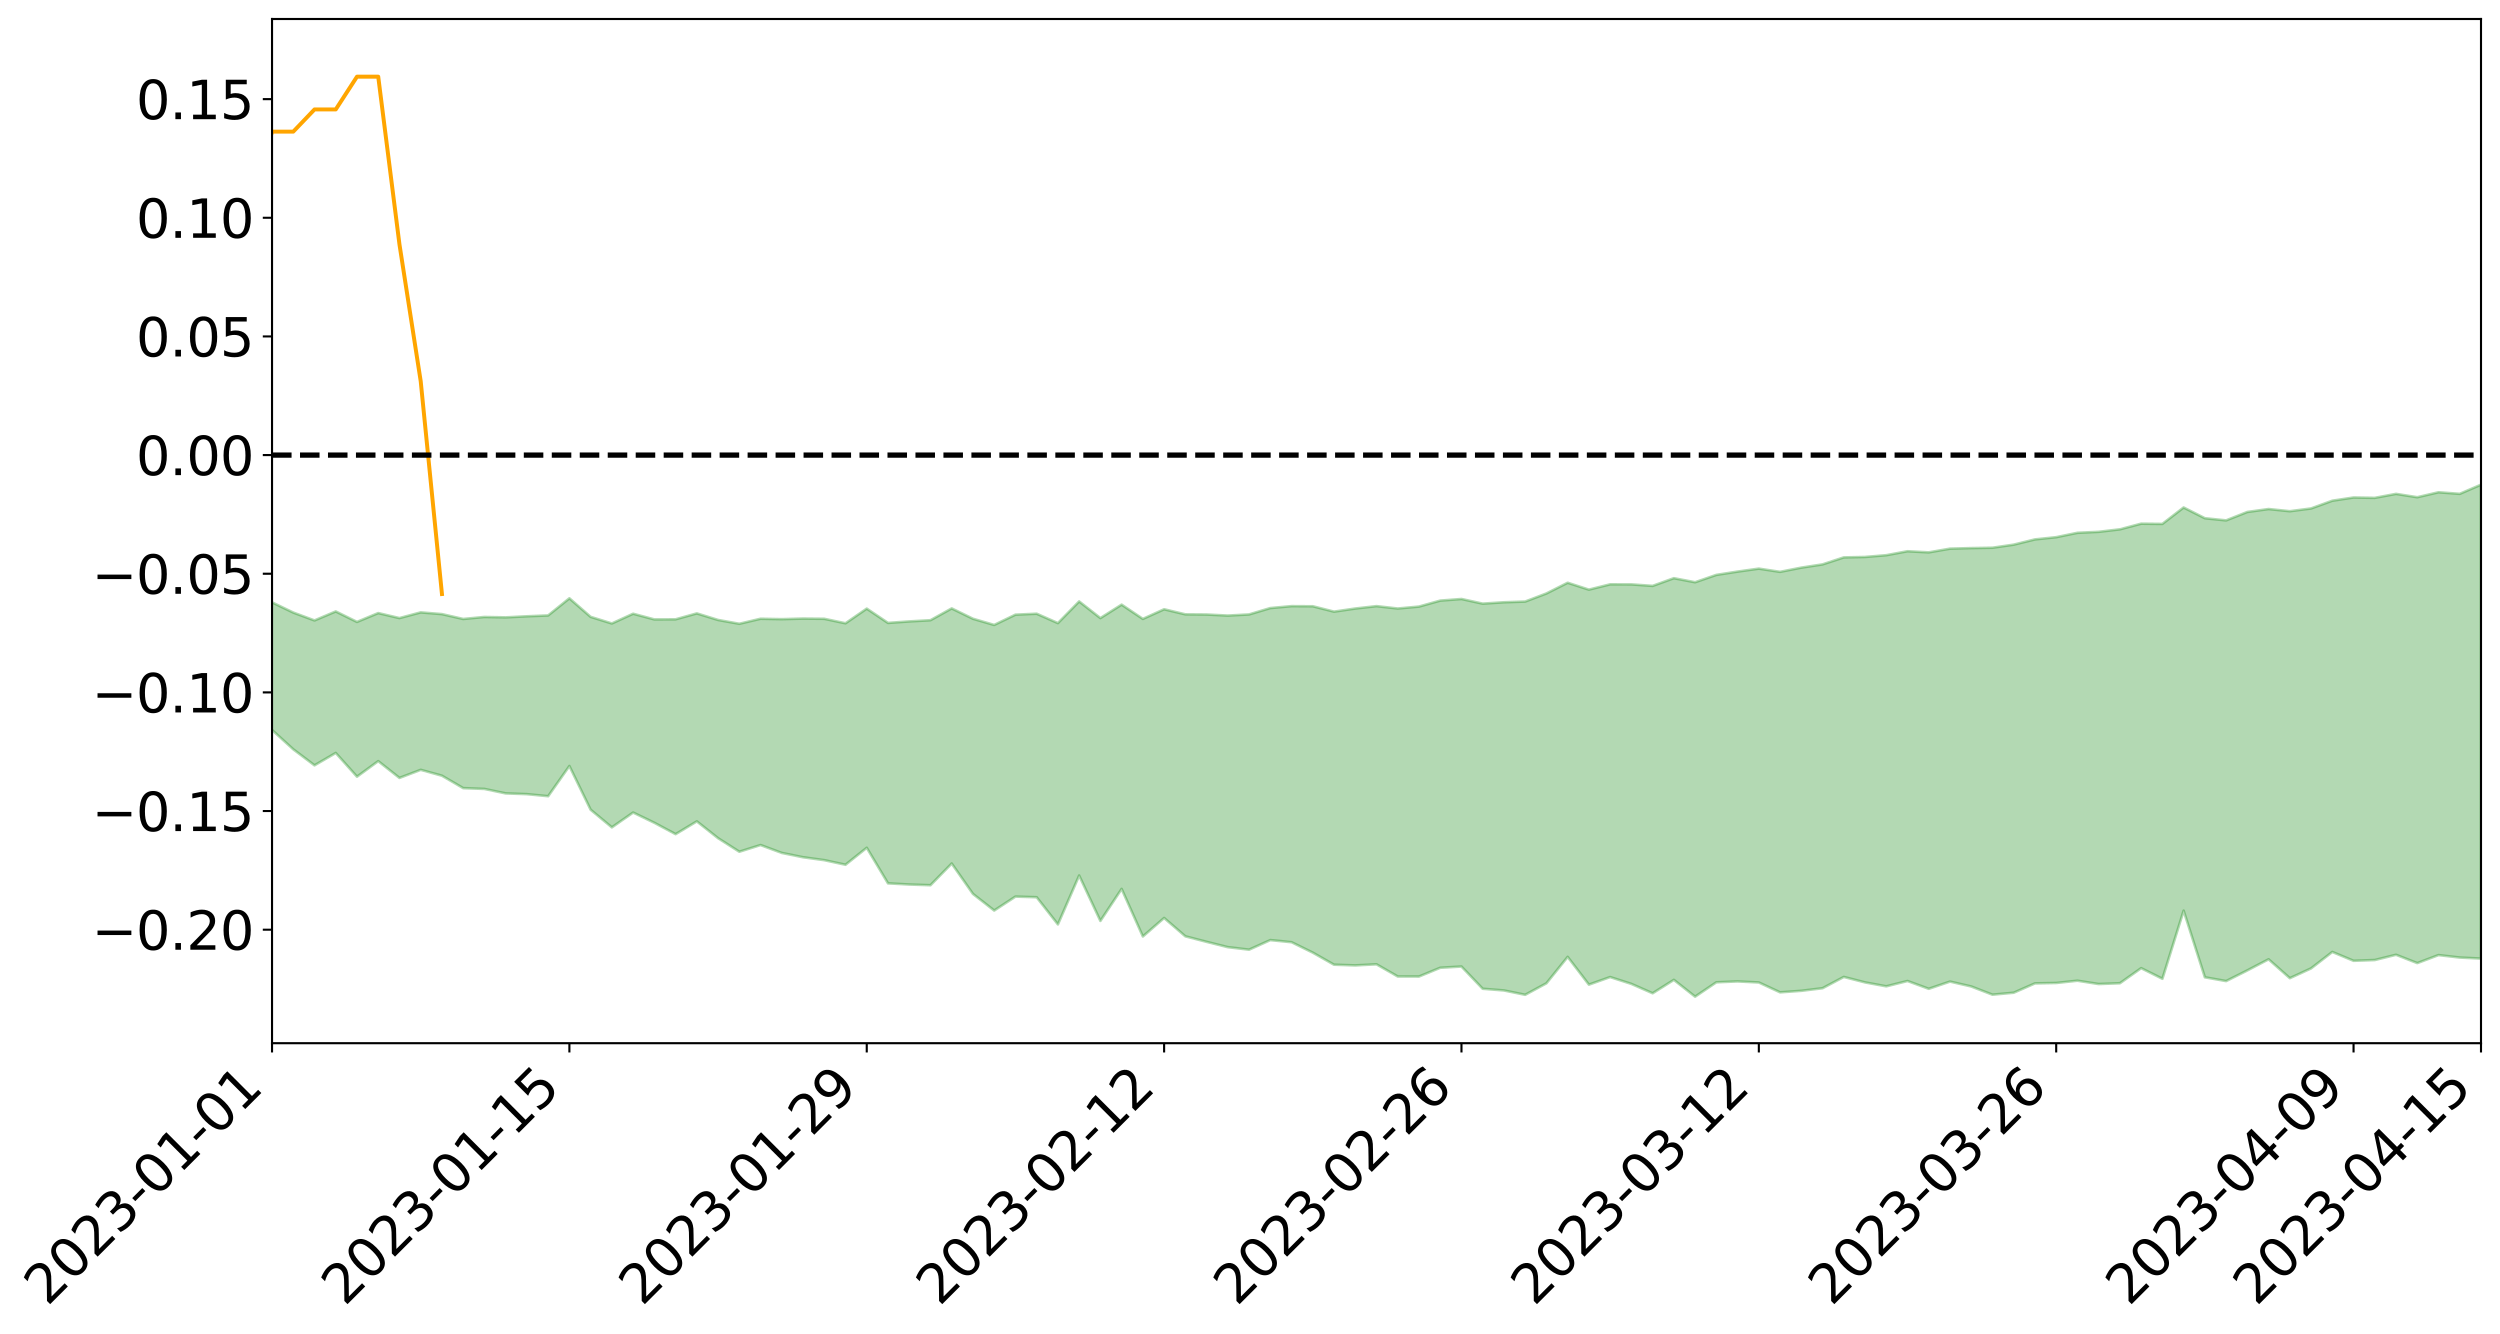 <?xml version="1.0" encoding="utf-8" standalone="no"?>
<!DOCTYPE svg PUBLIC "-//W3C//DTD SVG 1.1//EN"
  "http://www.w3.org/Graphics/SVG/1.1/DTD/svg11.dtd">
<svg xmlns:xlink="http://www.w3.org/1999/xlink" width="947.275pt" height="505.355pt" viewBox="0 0 947.275 505.355" xmlns="http://www.w3.org/2000/svg" version="1.1">
 <defs>
  <style type="text/css">*{stroke-linejoin: round; stroke-linecap: butt}</style>
 </defs>
 <g id="figure_1">
  <g id="patch_1">
   <path d="M 0 505.355 
L 947.275 505.355 
L 947.275 -0 
L 0 -0 
z
" style="fill: #ffffff"/>
  </g>
  <g id="axes_1">
   <g id="patch_2">
    <path d="M 103.075 395.28 
L 940.075 395.28 
L 940.075 7.2 
L 103.075 7.2 
z
" style="fill: #ffffff"/>
   </g>
   <g id="PolyCollection_1">
    <path d="M -4315.319 172.377 
L -4315.319 172.388 
L -4307.271 172.329 
L -4299.223 172.278 
L -4291.175 172.214 
L -4283.127 172.175 
L -4275.079 172.128 
L -4267.031 172.074 
L -4258.983 172.021 
L -4250.935 171.972 
L -4242.887 171.929 
L -4234.839 171.879 
L -4226.791 171.827 
L -4218.742 171.776 
L -4210.694 171.713 
L -4202.646 171.662 
L -4194.598 171.6 
L -4186.55 171.549 
L -4178.502 171.477 
L -4170.454 171.42 
L -4162.406 171.365 
L -4154.358 171.299 
L -4146.31 171.234 
L -4138.262 171.172 
L -4130.214 171.096 
L -4122.166 171.03 
L -4114.117 170.952 
L -4106.069 170.873 
L -4098.021 170.786 
L -4089.973 170.696 
L -4081.925 170.609 
L -4073.877 170.507 
L -4065.829 170.392 
L -4057.781 170.29 
L -4049.733 170.175 
L -4041.685 170.041 
L -4033.637 169.919 
L -4025.589 169.774 
L -4017.541 169.627 
L -4009.492 169.476 
L -4001.444 169.316 
L -3993.396 169.139 
L -3985.348 168.95 
L -3977.3 168.75 
L -3969.252 168.558 
L -3961.204 168.331 
L -3953.156 168.116 
L -3945.108 167.888 
L -3937.06 167.659 
L -3929.012 167.412 
L -3920.964 167.144 
L -3912.916 166.898 
L -3904.867 166.623 
L -3896.819 166.337 
L -3888.771 166.059 
L -3880.723 165.785 
L -3872.675 165.485 
L -3864.627 165.183 
L -3856.579 164.882 
L -3848.531 164.568 
L -3840.483 164.251 
L -3832.435 163.935 
L -3824.387 163.607 
L -3816.339 163.279 
L -3808.291 162.957 
L -3800.242 162.621 
L -3792.194 162.259 
L -3784.146 161.91 
L -3776.098 161.562 
L -3768.05 161.22 
L -3760.002 160.862 
L -3751.954 160.514 
L -3743.906 160.159 
L -3735.858 159.841 
L -3727.81 159.462 
L -3719.762 159.136 
L -3711.714 158.777 
L -3703.666 158.435 
L -3695.617 158.075 
L -3687.569 157.758 
L -3679.521 157.392 
L -3671.473 157.05 
L -3663.425 156.728 
L -3655.377 156.379 
L -3647.329 156.054 
L -3639.281 155.713 
L -3631.233 155.364 
L -3623.185 155.029 
L -3615.137 154.708 
L -3607.089 154.36 
L -3599.041 154.025 
L -3590.992 153.682 
L -3582.944 153.349 
L -3574.896 153.027 
L -3566.848 152.695 
L -3558.8 152.359 
L -3550.752 152.058 
L -3542.704 151.714 
L -3534.656 151.385 
L -3526.608 151.062 
L -3518.56 150.737 
L -3510.512 150.414 
L -3502.464 150.085 
L -3494.416 149.772 
L -3486.367 149.446 
L -3478.319 149.11 
L -3470.271 148.771 
L -3462.223 148.427 
L -3454.175 148.106 
L -3446.127 147.751 
L -3438.079 147.372 
L -3430.031 147.016 
L -3421.983 146.64 
L -3413.935 146.259 
L -3405.887 145.855 
L -3397.839 145.443 
L -3389.791 145.063 
L -3381.742 144.626 
L -3373.694 144.212 
L -3365.646 143.766 
L -3357.598 143.357 
L -3349.55 142.874 
L -3341.502 142.402 
L -3333.454 141.944 
L -3325.406 141.477 
L -3317.358 140.996 
L -3309.31 140.492 
L -3301.262 140.022 
L -3293.214 139.481 
L -3285.166 139.008 
L -3277.117 138.451 
L -3269.069 137.912 
L -3261.021 137.387 
L -3252.973 136.885 
L -3244.925 136.295 
L -3236.877 135.765 
L -3228.829 135.085 
L -3220.781 134.504 
L -3212.733 133.965 
L -3204.685 133.354 
L -3196.637 132.726 
L -3188.589 132.001 
L -3180.541 131.323 
L -3172.492 130.763 
L -3164.444 129.861 
L -3156.396 129.144 
L -3148.348 128.411 
L -3140.3 127.651 
L -3132.252 126.782 
L -3124.204 125.969 
L -3116.156 125.365 
L -3108.108 124.587 
L -3100.06 123.288 
L -3092.012 122.203 
L -3083.964 121.414 
L -3075.916 120.307 
L -3067.867 119.397 
L -3059.819 118.613 
L -3051.771 117.4 
L -3043.723 116.017 
L -3035.675 115.086 
L -3027.627 114.509 
L -3019.579 113.364 
L -3011.531 112.88 
L -3003.483 112.074 
L -2995.435 110.83 
L -2987.387 110.66 
L -2979.339 111.1 
L -2971.291 112.198 
L -2963.242 111.06 
L -2955.194 113.443 
L -2947.146 113.999 
L -2939.098 110.878 
L -2931.05 111.803 
L -2923.002 113.227 
L -2914.954 112.427 
L -2906.906 112.279 
L -2898.858 118.288 
L -2890.81 126.812 
L -2882.762 131.049 
L -2874.714 121.797 
L -2866.666 126.539 
L -2858.617 132.746 
L -2850.569 132.361 
L -2842.521 144.995 
L -2834.473 143.225 
L -2826.425 139.309 
L -2818.377 129.666 
L -2810.329 138.652 
L -2802.281 144.034 
L -2794.233 141.716 
L -2786.185 143.081 
L -2778.137 148.151 
L -2770.089 147.408 
L -2762.041 142.932 
L -2753.992 148.421 
L -2745.944 149.456 
L -2737.896 147.405 
L -2729.848 150.86 
L -2721.8 152.076 
L -2713.752 151.657 
L -2705.704 150.514 
L -2697.656 151.597 
L -2689.608 150.339 
L -2681.56 150.365 
L -2673.512 151.392 
L -2665.464 150.281 
L -2657.416 150.75 
L -2649.367 150.71 
L -2641.319 149.798 
L -2633.271 150.037 
L -2625.223 148.756 
L -2617.175 148.77 
L -2609.127 149.044 
L -2601.079 149.005 
L -2593.031 148.358 
L -2584.983 147.797 
L -2576.935 147.622 
L -2568.887 147.017 
L -2560.839 146.886 
L -2552.791 146.745 
L -2544.742 145.866 
L -2536.694 146.243 
L -2528.646 145.668 
L -2520.598 145.418 
L -2512.55 145.434 
L -2504.502 144.891 
L -2496.454 144.768 
L -2488.406 144.98 
L -2480.358 145.326 
L -2472.31 144.477 
L -2464.262 144.381 
L -2456.214 144.146 
L -2448.166 145.78 
L -2440.117 145.921 
L -2432.069 146.646 
L -2424.021 145.294 
L -2415.973 144.504 
L -2407.925 144.919 
L -2399.877 146.089 
L -2391.829 146.43 
L -2383.781 144.804 
L -2375.733 146.502 
L -2367.685 146.325 
L -2359.637 146.287 
L -2351.589 145.677 
L -2343.541 146.582 
L -2335.492 146.427 
L -2327.444 147.071 
L -2319.396 146.814 
L -2311.348 146.677 
L -2303.3 146.208 
L -2295.252 146.145 
L -2287.204 146.124 
L -2279.156 145.989 
L -2271.108 146.232 
L -2263.06 146.169 
L -2255.012 146.091 
L -2246.964 145.275 
L -2238.916 144.747 
L -2230.867 144.728 
L -2222.819 144.129 
L -2214.771 144.345 
L -2206.723 143.91 
L -2198.675 143.07 
L -2190.627 142.444 
L -2182.579 142.086 
L -2174.531 141.21 
L -2166.483 140.862 
L -2158.435 140.152 
L -2150.387 139.586 
L -2142.339 138.762 
L -2134.291 138.166 
L -2126.242 137.198 
L -2118.194 136.541 
L -2110.146 135.798 
L -2102.098 134.65 
L -2094.05 133.621 
L -2086.002 133.047 
L -2077.954 132.313 
L -2069.906 131.273 
L -2061.858 130.567 
L -2053.81 129.598 
L -2045.762 127.974 
L -2037.714 127.586 
L -2029.666 126.346 
L -2021.617 125.546 
L -2013.569 124.577 
L -2005.521 123.463 
L -1997.473 122.316 
L -1989.425 121.332 
L -1981.377 119.802 
L -1973.329 119.092 
L -1965.281 117.68 
L -1957.233 117.062 
L -1949.185 115.672 
L -1941.137 114.353 
L -1933.089 113.223 
L -1925.041 112.469 
L -1916.992 110.797 
L -1908.944 109.89 
L -1900.896 108.5 
L -1892.848 107.586 
L -1884.8 106.191 
L -1876.752 105.057 
L -1868.704 105.558 
L -1860.656 102.643 
L -1852.608 102.787 
L -1844.56 101.295 
L -1836.512 100.484 
L -1828.464 99.396 
L -1820.416 98.192 
L -1812.367 97.164 
L -1804.319 96.176 
L -1796.271 95.28 
L -1788.223 94.369 
L -1780.175 96.183 
L -1772.127 92.3 
L -1764.079 91.895 
L -1756.031 96.069 
L -1747.983 91.443 
L -1739.935 92.899 
L -1731.887 92.969 
L -1723.839 90.794 
L -1715.791 91.951 
L -1707.742 94.999 
L -1699.694 93.56 
L -1691.646 93.317 
L -1683.598 95.556 
L -1675.55 95.607 
L -1667.502 97.191 
L -1659.454 99.37 
L -1651.406 102.044 
L -1643.358 108.702 
L -1635.31 107.637 
L -1627.262 111.279 
L -1619.214 114.186 
L -1611.166 116.086 
L -1603.117 119.743 
L -1595.069 122.016 
L -1587.021 118.397 
L -1578.973 122.32 
L -1570.925 127.822 
L -1562.877 130.575 
L -1554.829 131.363 
L -1546.781 138.105 
L -1538.733 138.703 
L -1530.685 140.15 
L -1522.637 140.28 
L -1514.589 145.706 
L -1506.541 144.016 
L -1498.492 143.392 
L -1490.444 147.51 
L -1482.396 151.72 
L -1474.348 150.787 
L -1466.3 152.815 
L -1458.252 153.622 
L -1450.204 153.814 
L -1442.156 153.428 
L -1434.108 154.538 
L -1426.06 155.136 
L -1418.012 159.036 
L -1409.964 156.863 
L -1401.916 160.325 
L -1393.867 159.687 
L -1385.819 159.172 
L -1377.771 160.882 
L -1369.723 162.302 
L -1361.675 160.421 
L -1353.627 161.513 
L -1345.579 161.703 
L -1337.531 164.213 
L -1329.483 163.221 
L -1321.435 162.878 
L -1313.387 163.762 
L -1305.339 165.149 
L -1297.291 164.861 
L -1289.242 164.048 
L -1281.194 165.012 
L -1273.146 163.655 
L -1265.098 164.214 
L -1257.05 167.413 
L -1249.002 167.669 
L -1240.954 166.565 
L -1232.906 166.647 
L -1224.858 167.31 
L -1216.81 166.096 
L -1208.762 167.043 
L -1200.714 167.603 
L -1192.666 167.792 
L -1184.617 167.939 
L -1176.569 167.474 
L -1168.521 168.699 
L -1160.473 168.633 
L -1152.425 169.166 
L -1144.377 169.429 
L -1136.329 170.232 
L -1128.281 170.082 
L -1120.233 169.153 
L -1112.185 169.701 
L -1104.137 169.18 
L -1096.089 167.913 
L -1088.041 169.868 
L -1079.992 168.227 
L -1071.944 169.718 
L -1063.896 169.91 
L -1055.848 170.905 
L -1047.8 169.956 
L -1039.752 170.428 
L -1031.704 171.039 
L -1023.656 169.302 
L -1015.608 170.728 
L -1007.56 171.088 
L -999.512 171.703 
L -991.464 171.435 
L -983.416 172.358 
L -975.367 172.105 
L -967.319 172.146 
L -959.271 170.992 
L -951.223 170.988 
L -943.175 171.101 
L -935.127 171.25 
L -927.079 171.827 
L -919.031 172.025 
L -910.983 171.636 
L -902.935 172.301 
L -894.887 172.141 
L -886.839 172.782 
L -878.791 173.12 
L -870.742 173.901 
L -862.694 173.452 
L -854.646 171.831 
L -846.598 174.47 
L -838.55 174.83 
L -830.502 175.129 
L -822.454 175.393 
L -814.406 174.674 
L -806.358 175.48 
L -798.31 175.254 
L -790.262 175.935 
L -782.214 176.109 
L -774.166 175.474 
L -766.117 174.966 
L -758.069 177.584 
L -750.021 177.855 
L -741.973 176.818 
L -733.925 178.288 
L -725.877 176.844 
L -717.829 176.836 
L -709.781 178.12 
L -701.733 177.312 
L -693.685 180.912 
L -685.637 179.019 
L -677.589 177.838 
L -669.541 179.825 
L -661.492 181.526 
L -653.444 181.888 
L -645.396 183.718 
L -637.348 182.928 
L -629.3 186.249 
L -621.252 184.825 
L -613.204 185.866 
L -605.156 185.925 
L -597.108 185.203 
L -589.06 187.988 
L -581.012 192.086 
L -572.964 188.849 
L -564.916 190.364 
L -556.867 189.223 
L -548.819 191.772 
L -540.771 191.161 
L -532.723 191.349 
L -524.675 191.138 
L -516.627 194.039 
L -508.579 194.057 
L -500.531 196.114 
L -492.483 196.534 
L -484.435 192.948 
L -476.387 195.999 
L -468.339 195.283 
L -460.291 197.565 
L -452.242 197.672 
L -444.194 200.993 
L -436.146 202.733 
L -428.098 203.332 
L -420.05 207.767 
L -412.002 213.839 
L -403.954 206.798 
L -395.906 207.804 
L -387.858 206.979 
L -379.81 209.863 
L -371.762 210.99 
L -363.714 211.353 
L -355.666 218.213 
L -347.617 218.939 
L -339.569 213.59 
L -331.521 219.29 
L -323.473 218.22 
L -315.425 216.096 
L -307.377 223.405 
L -299.329 223.218 
L -291.281 227.632 
L -283.233 225.107 
L -275.185 224.254 
L -267.137 227.556 
L -259.089 227.939 
L -251.041 231.705 
L -242.992 229.93 
L -234.944 235.54 
L -226.896 233.29 
L -218.848 235.957 
L -210.8 235.617 
L -202.752 238.642 
L -194.704 234.885 
L -186.656 241.02 
L -178.608 240.503 
L -170.56 245.526 
L -162.512 246.089 
L -154.464 248.669 
L -146.416 248.088 
L -138.367 250.386 
L -130.319 254.259 
L -122.271 252.115 
L -114.223 251.83 
L -106.175 254.153 
L -98.127 256.781 
L -90.079 254.489 
L -82.031 252.275 
L -73.983 260.009 
L -65.935 265.344 
L -57.887 257.386 
L -49.839 260.053 
L -41.791 262.227 
L -33.742 262.679 
L -25.694 267.14 
L -17.646 267.637 
L -9.598 266.165 
L -1.55 268.509 
L 6.498 269.682 
L 14.546 265.533 
L 22.594 267.65 
L 30.642 266.44 
L 38.69 274.024 
L 46.738 281.672 
L 54.786 280.734 
L 62.834 275.198 
L 70.883 275.006 
L 78.931 275.962 
L 86.979 275.923 
L 95.027 282.609 
L 103.075 276.599 
L 111.123 283.913 
L 119.171 289.994 
L 127.219 285.294 
L 135.267 294.289 
L 143.315 288.401 
L 151.363 294.761 
L 159.411 291.695 
L 167.459 293.924 
L 175.508 298.628 
L 183.556 298.932 
L 191.604 300.624 
L 199.652 300.913 
L 207.7 301.69 
L 215.748 290.237 
L 223.796 306.806 
L 231.844 313.493 
L 239.892 307.875 
L 247.94 311.76 
L 255.988 316.066 
L 264.036 311.218 
L 272.084 317.591 
L 280.133 322.726 
L 288.181 320.194 
L 296.229 323.18 
L 304.277 324.823 
L 312.325 325.921 
L 320.373 327.658 
L 328.421 321.224 
L 336.469 334.705 
L 344.517 335.152 
L 352.565 335.417 
L 360.613 327.195 
L 368.661 338.699 
L 376.709 345.007 
L 384.758 339.725 
L 392.806 339.972 
L 400.854 350.261 
L 408.902 331.736 
L 416.95 348.941 
L 424.998 336.813 
L 433.046 354.834 
L 441.094 347.83 
L 449.142 354.78 
L 457.19 356.869 
L 465.238 358.89 
L 473.286 359.837 
L 481.334 356.21 
L 489.383 357.012 
L 497.431 360.96 
L 505.479 365.532 
L 513.527 365.8 
L 521.575 365.38 
L 529.623 370.003 
L 537.671 370.011 
L 545.719 366.694 
L 553.767 366.229 
L 561.815 374.652 
L 569.863 375.29 
L 577.911 376.94 
L 585.959 372.575 
L 594.008 362.566 
L 602.056 373.087 
L 610.104 370.217 
L 618.152 372.812 
L 626.2 376.357 
L 634.248 371.279 
L 642.296 377.64 
L 650.344 372.196 
L 658.392 371.864 
L 666.44 372.266 
L 674.488 376.001 
L 682.536 375.427 
L 690.584 374.446 
L 698.633 370.168 
L 706.681 372.239 
L 714.729 373.729 
L 722.777 371.709 
L 730.825 374.668 
L 738.873 371.93 
L 746.921 373.784 
L 754.969 376.896 
L 763.017 376.149 
L 771.065 372.612 
L 779.113 372.458 
L 787.161 371.598 
L 795.209 372.861 
L 803.258 372.554 
L 811.306 366.838 
L 819.354 370.862 
L 827.402 345.053 
L 835.45 370.303 
L 843.498 371.739 
L 851.546 367.691 
L 859.594 363.484 
L 867.642 370.638 
L 875.69 366.934 
L 883.738 360.698 
L 891.786 364.053 
L 899.834 363.764 
L 907.883 361.774 
L 915.931 364.925 
L 923.979 361.89 
L 932.027 362.823 
L 940.075 363.216 
L 940.075 183.654 
L 940.075 183.654 
L 932.027 187.125 
L 923.979 186.528 
L 915.931 188.407 
L 907.883 187.135 
L 899.834 188.646 
L 891.786 188.508 
L 883.738 189.73 
L 875.69 192.663 
L 867.642 193.704 
L 859.594 192.883 
L 851.546 193.99 
L 843.498 197.184 
L 835.45 196.363 
L 827.402 192.294 
L 819.354 198.519 
L 811.306 198.427 
L 803.258 200.571 
L 795.209 201.516 
L 787.161 201.888 
L 779.113 203.547 
L 771.065 204.388 
L 763.017 206.377 
L 754.969 207.54 
L 746.921 207.679 
L 738.873 207.896 
L 730.825 209.297 
L 722.777 208.869 
L 714.729 210.374 
L 706.681 211.04 
L 698.633 211.206 
L 690.584 213.854 
L 682.536 215.085 
L 674.488 216.68 
L 666.44 215.461 
L 658.392 216.583 
L 650.344 217.835 
L 642.296 220.619 
L 634.248 219.087 
L 626.2 222.002 
L 618.152 221.432 
L 610.104 221.411 
L 602.056 223.42 
L 594.008 220.807 
L 585.959 224.871 
L 577.911 227.936 
L 569.863 228.206 
L 561.815 228.727 
L 553.767 226.966 
L 545.719 227.582 
L 537.671 229.838 
L 529.623 230.572 
L 521.575 229.673 
L 513.527 230.58 
L 505.479 231.758 
L 497.431 229.721 
L 489.383 229.672 
L 481.334 230.405 
L 473.286 232.816 
L 465.238 233.247 
L 457.19 232.849 
L 449.142 232.779 
L 441.094 230.861 
L 433.046 234.512 
L 424.998 229.108 
L 416.95 234.203 
L 408.902 227.894 
L 400.854 236.105 
L 392.806 232.545 
L 384.758 232.907 
L 376.709 236.798 
L 368.661 234.453 
L 360.613 230.537 
L 352.565 235.01 
L 344.517 235.462 
L 336.469 236.031 
L 328.421 230.615 
L 320.373 236.172 
L 312.325 234.468 
L 304.277 234.389 
L 296.229 234.605 
L 288.181 234.451 
L 280.133 236.355 
L 272.084 234.909 
L 264.036 232.426 
L 255.988 234.668 
L 247.94 234.704 
L 239.892 232.552 
L 231.844 236.241 
L 223.796 233.734 
L 215.748 226.708 
L 207.7 233.196 
L 199.652 233.521 
L 191.604 233.927 
L 183.556 233.778 
L 175.508 234.537 
L 167.459 232.694 
L 159.411 232.039 
L 151.363 234.199 
L 143.315 232.302 
L 135.267 235.651 
L 127.219 231.682 
L 119.171 235.092 
L 111.123 232.104 
L 103.075 228.234 
L 95.027 232.824 
L 86.979 230.033 
L 78.931 230.267 
L 70.883 230.204 
L 62.834 230.956 
L 54.786 234.782 
L 46.738 235.82 
L 38.69 231.852 
L 30.642 228.642 
L 22.594 229.744 
L 14.546 228.734 
L 6.498 231.548 
L -1.55 231.536 
L -9.598 230.751 
L -17.646 231.938 
L -25.694 232.44 
L -33.742 230.285 
L -41.791 230.117 
L -49.839 229.555 
L -57.887 228.286 
L -65.935 233.106 
L -73.983 231.146 
L -82.031 226.635 
L -90.079 227.812 
L -98.127 229.861 
L -106.175 228.757 
L -114.223 227.505 
L -122.271 227.868 
L -130.319 228.828 
L -138.367 227.7 
L -146.416 226.224 
L -154.464 226.743 
L -162.512 226.67 
L -170.56 225.436 
L -178.608 223.102 
L -186.656 223.152 
L -194.704 219.691 
L -202.752 222.624 
L -210.8 220.557 
L -218.848 220.753 
L -226.896 218.821 
L -234.944 220.995 
L -242.992 217.509 
L -251.041 218.537 
L -259.089 216.326 
L -267.137 216.105 
L -275.185 213.819 
L -283.233 215.784 
L -291.281 216.587 
L -299.329 213.139 
L -307.377 213.949 
L -315.425 208.703 
L -323.473 209.754 
L -331.521 211.61 
L -339.569 207.284 
L -347.617 211.699 
L -355.666 210.09 
L -363.714 205.723 
L -371.762 205.482 
L -379.81 204.632 
L -387.858 202.565 
L -395.906 202.449 
L -403.954 201.964 
L -412.002 207.842 
L -420.05 202.588 
L -428.098 199.136 
L -436.146 198.908 
L -444.194 197.435 
L -452.242 194.535 
L -460.291 193.965 
L -468.339 192.899 
L -476.387 192.799 
L -484.435 190.409 
L -492.483 193.662 
L -500.531 192.995 
L -508.579 191.241 
L -516.627 191.259 
L -524.675 189.026 
L -532.723 188.765 
L -540.771 188.758 
L -548.819 188.787 
L -556.867 187.07 
L -564.916 187.73 
L -572.964 186.619 
L -581.012 189.418 
L -589.06 185.839 
L -597.108 183.443 
L -605.156 183.964 
L -613.204 184.25 
L -621.252 183.252 
L -629.3 183.974 
L -637.348 181.322 
L -645.396 181.845 
L -653.444 180.461 
L -661.492 180.337 
L -669.541 179.138 
L -677.589 177.245 
L -685.637 177.93 
L -693.685 179.711 
L -701.733 176.624 
L -709.781 177.453 
L -717.829 176.391 
L -725.877 175.929 
L -733.925 177.453 
L -741.973 176.115 
L -750.021 176.794 
L -758.069 176.596 
L -766.117 174.105 
L -774.166 174.986 
L -782.214 175.427 
L -790.262 175.059 
L -798.31 174.385 
L -806.358 174.347 
L -814.406 173.967 
L -822.454 174.451 
L -830.502 174.364 
L -838.55 174.263 
L -846.598 173.69 
L -854.646 170.935 
L -862.694 172.688 
L -870.742 173.225 
L -878.791 172.496 
L -886.839 172.014 
L -894.887 171.242 
L -902.935 171.564 
L -910.983 170.725 
L -919.031 171.138 
L -927.079 170.992 
L -935.127 170.134 
L -943.175 169.962 
L -951.223 169.969 
L -959.271 169.952 
L -967.319 171.019 
L -975.367 171.283 
L -983.416 171.633 
L -991.464 170.494 
L -999.512 170.8 
L -1007.56 170.111 
L -1015.608 169.774 
L -1023.656 167.873 
L -1031.704 170.244 
L -1039.752 169.538 
L -1047.8 168.955 
L -1055.848 169.983 
L -1063.896 168.84 
L -1071.944 168.623 
L -1079.992 166.895 
L -1088.041 168.391 
L -1096.089 166.398 
L -1104.137 168.004 
L -1112.185 168.588 
L -1120.233 168.039 
L -1128.281 169.112 
L -1136.329 169.614 
L -1144.377 168.371 
L -1152.425 168.226 
L -1160.473 167.26 
L -1168.521 167.36 
L -1176.569 165.757 
L -1184.617 166.44 
L -1192.666 166.615 
L -1200.714 166.258 
L -1208.762 165.58 
L -1216.81 164.596 
L -1224.858 165.766 
L -1232.906 165.117 
L -1240.954 165.281 
L -1249.002 166.111 
L -1257.05 165.688 
L -1265.098 162.688 
L -1273.146 162.083 
L -1281.194 163.524 
L -1289.242 162.691 
L -1297.291 163.405 
L -1305.339 163.646 
L -1313.387 162.173 
L -1321.435 161.656 
L -1329.483 161.93 
L -1337.531 162.87 
L -1345.579 160.221 
L -1353.627 160.182 
L -1361.675 159.226 
L -1369.723 161.103 
L -1377.771 159.731 
L -1385.819 157.773 
L -1393.867 158.406 
L -1401.916 159.287 
L -1409.964 154.92 
L -1418.012 157.618 
L -1426.06 152.647 
L -1434.108 151.804 
L -1442.156 150.305 
L -1450.204 150.492 
L -1458.252 150.372 
L -1466.3 149.595 
L -1474.348 146.822 
L -1482.396 147.526 
L -1490.444 142.583 
L -1498.492 136.052 
L -1506.541 137.504 
L -1514.589 140.023 
L -1522.637 132.232 
L -1530.685 132.944 
L -1538.733 130.576 
L -1546.781 129.898 
L -1554.829 120.623 
L -1562.877 119.221 
L -1570.925 115.867 
L -1578.973 108.811 
L -1587.021 103.138 
L -1595.069 108.538 
L -1603.117 105.352 
L -1611.166 100.456 
L -1619.214 98.33 
L -1627.262 94.798 
L -1635.31 90.146 
L -1643.358 91.649 
L -1651.406 83.854 
L -1659.454 79.69 
L -1667.502 77.706 
L -1675.55 76.039 
L -1683.598 76.625 
L -1691.646 74.579 
L -1699.694 75.92 
L -1707.742 77.762 
L -1715.791 73.983 
L -1723.839 73.387 
L -1731.887 76.506 
L -1739.935 76.978 
L -1747.983 75.375 
L -1756.031 82.012 
L -1764.079 76.798 
L -1772.127 78.121 
L -1780.175 83.075 
L -1788.223 81.213 
L -1796.271 82.786 
L -1804.319 84.14 
L -1812.367 85.798 
L -1820.416 87.334 
L -1828.464 89.114 
L -1836.512 90.728 
L -1844.56 91.957 
L -1852.608 94.169 
L -1860.656 94.348 
L -1868.704 98.15 
L -1876.752 97.818 
L -1884.8 99.466 
L -1892.848 101.466 
L -1900.896 102.823 
L -1908.944 104.708 
L -1916.992 105.902 
L -1925.041 108.016 
L -1933.089 109.08 
L -1941.137 110.341 
L -1949.185 111.556 
L -1957.233 112.821 
L -1965.281 113.327 
L -1973.329 114.545 
L -1981.377 115.17 
L -1989.425 116.462 
L -1997.473 117.327 
L -2005.521 118.195 
L -2013.569 119.235 
L -2021.617 120.095 
L -2029.666 120.743 
L -2037.714 121.769 
L -2045.762 121.998 
L -2053.81 123.423 
L -2061.858 124.202 
L -2069.906 124.829 
L -2077.954 125.731 
L -2086.002 126.068 
L -2094.05 126.811 
L -2102.098 127.592 
L -2110.146 128.518 
L -2118.194 129.103 
L -2126.242 129.684 
L -2134.291 130.371 
L -2142.339 131.024 
L -2150.387 131.771 
L -2158.435 132.272 
L -2166.483 132.87 
L -2174.531 133.273 
L -2182.579 134.042 
L -2190.627 134.462 
L -2198.675 135.013 
L -2206.723 135.824 
L -2214.771 136.248 
L -2222.819 136.057 
L -2230.867 136.684 
L -2238.916 136.797 
L -2246.964 137.402 
L -2255.012 138.18 
L -2263.06 138.386 
L -2271.108 138.57 
L -2279.156 138.309 
L -2287.204 138.557 
L -2295.252 138.57 
L -2303.3 138.623 
L -2311.348 139.153 
L -2319.396 139.332 
L -2327.444 139.741 
L -2335.492 139.038 
L -2343.541 139.158 
L -2351.589 138.254 
L -2359.637 139.004 
L -2367.685 138.913 
L -2375.733 139.414 
L -2383.781 137.645 
L -2391.829 139.332 
L -2399.877 138.986 
L -2407.925 137.73 
L -2415.973 137.299 
L -2424.021 138.119 
L -2432.069 139.647 
L -2440.117 138.844 
L -2448.166 138.682 
L -2456.214 136.877 
L -2464.262 136.768 
L -2472.31 137.17 
L -2480.358 138.127 
L -2488.406 137.717 
L -2496.454 137.443 
L -2504.502 137.559 
L -2512.55 138.152 
L -2520.598 137.968 
L -2528.646 138.34 
L -2536.694 138.985 
L -2544.742 138.496 
L -2552.791 139.456 
L -2560.839 139.597 
L -2568.887 139.712 
L -2576.935 140.327 
L -2584.983 140.483 
L -2593.031 141.17 
L -2601.079 141.922 
L -2609.127 141.943 
L -2617.175 141.655 
L -2625.223 141.455 
L -2633.271 143.046 
L -2641.319 142.79 
L -2649.367 143.865 
L -2657.416 143.9 
L -2665.464 143.511 
L -2673.512 144.574 
L -2681.56 143.621 
L -2689.608 143.69 
L -2697.656 145.034 
L -2705.704 144.095 
L -2713.752 145.364 
L -2721.8 145.778 
L -2729.848 144.732 
L -2737.896 141.376 
L -2745.944 143.535 
L -2753.992 142.51 
L -2762.041 137.506 
L -2770.089 141.769 
L -2778.137 142.643 
L -2786.185 138.007 
L -2794.233 136.729 
L -2802.281 139.197 
L -2810.329 133.976 
L -2818.377 124.63 
L -2826.425 134.865 
L -2834.473 138.823 
L -2842.521 140.695 
L -2850.569 127.994 
L -2858.617 128.497 
L -2866.666 122.129 
L -2874.714 117.222 
L -2882.762 127.062 
L -2890.81 122.77 
L -2898.858 113.969 
L -2906.906 107.801 
L -2914.954 108.118 
L -2923.002 109.118 
L -2931.05 107.776 
L -2939.098 106.962 
L -2947.146 110.377 
L -2955.194 109.898 
L -2963.242 107.552 
L -2971.291 108.872 
L -2979.339 107.866 
L -2987.387 107.44 
L -2995.435 107.463 
L -3003.483 108.762 
L -3011.531 109.491 
L -3019.579 109.884 
L -3027.627 110.993 
L -3035.675 111.481 
L -3043.723 112.373 
L -3051.771 113.824 
L -3059.819 114.953 
L -3067.867 115.708 
L -3075.916 116.558 
L -3083.964 117.69 
L -3092.012 118.373 
L -3100.06 119.454 
L -3108.108 120.78 
L -3116.156 121.562 
L -3124.204 122.078 
L -3132.252 122.89 
L -3140.3 123.728 
L -3148.348 124.497 
L -3156.396 125.232 
L -3164.444 125.927 
L -3172.492 126.9 
L -3180.541 127.38 
L -3188.589 128.086 
L -3196.637 128.827 
L -3204.685 129.459 
L -3212.733 130.084 
L -3220.781 130.605 
L -3228.829 131.174 
L -3236.877 131.936 
L -3244.925 132.449 
L -3252.973 133.056 
L -3261.021 133.54 
L -3269.069 134.092 
L -3277.117 134.658 
L -3285.166 135.232 
L -3293.214 135.714 
L -3301.262 136.286 
L -3309.31 136.787 
L -3317.358 137.325 
L -3325.406 137.811 
L -3333.454 138.317 
L -3341.502 138.783 
L -3349.55 139.284 
L -3357.598 139.826 
L -3365.646 140.236 
L -3373.694 140.753 
L -3381.742 141.197 
L -3389.791 141.715 
L -3397.839 142.09 
L -3405.887 142.57 
L -3413.935 143.028 
L -3421.983 143.464 
L -3430.031 143.908 
L -3438.079 144.317 
L -3446.127 144.797 
L -3454.175 145.228 
L -3462.223 145.58 
L -3470.271 146.001 
L -3478.319 146.421 
L -3486.367 146.838 
L -3494.416 147.241 
L -3502.464 147.614 
L -3510.512 148.026 
L -3518.56 148.429 
L -3526.608 148.833 
L -3534.656 149.236 
L -3542.704 149.65 
L -3550.752 150.079 
L -3558.8 150.447 
L -3566.848 150.869 
L -3574.896 151.283 
L -3582.944 151.678 
L -3590.992 152.087 
L -3599.041 152.504 
L -3607.089 152.907 
L -3615.137 153.331 
L -3623.185 153.715 
L -3631.233 154.107 
L -3639.281 154.522 
L -3647.329 154.922 
L -3655.377 155.301 
L -3663.425 155.702 
L -3671.473 156.066 
L -3679.521 156.455 
L -3687.569 156.872 
L -3695.617 157.226 
L -3703.666 157.624 
L -3711.714 157.999 
L -3719.762 158.393 
L -3727.81 158.747 
L -3735.858 159.164 
L -3743.906 159.505 
L -3751.954 159.89 
L -3760.002 160.267 
L -3768.05 160.653 
L -3776.098 161.019 
L -3784.146 161.392 
L -3792.194 161.767 
L -3800.242 162.155 
L -3808.291 162.498 
L -3816.339 162.823 
L -3824.387 163.156 
L -3832.435 163.493 
L -3840.483 163.817 
L -3848.531 164.147 
L -3856.579 164.474 
L -3864.627 164.786 
L -3872.675 165.103 
L -3880.723 165.418 
L -3888.771 165.704 
L -3896.819 165.995 
L -3904.867 166.301 
L -3912.916 166.59 
L -3920.964 166.848 
L -3929.012 167.135 
L -3937.06 167.396 
L -3945.108 167.636 
L -3953.156 167.877 
L -3961.204 168.102 
L -3969.252 168.347 
L -3977.3 168.547 
L -3985.348 168.76 
L -3993.396 168.961 
L -4001.444 169.147 
L -4009.492 169.316 
L -4017.541 169.47 
L -4025.589 169.622 
L -4033.637 169.774 
L -4041.685 169.899 
L -4049.733 170.04 
L -4057.781 170.159 
L -4065.829 170.26 
L -4073.877 170.381 
L -4081.925 170.486 
L -4089.973 170.572 
L -4098.021 170.666 
L -4106.069 170.757 
L -4114.117 170.836 
L -4122.166 170.916 
L -4130.214 170.981 
L -4138.262 171.062 
L -4146.31 171.125 
L -4154.358 171.191 
L -4162.406 171.262 
L -4170.454 171.318 
L -4178.502 171.379 
L -4186.55 171.459 
L -4194.598 171.515 
L -4202.646 171.585 
L -4210.694 171.639 
L -4218.742 171.713 
L -4226.791 171.771 
L -4234.839 171.832 
L -4242.887 171.886 
L -4250.935 171.934 
L -4258.983 171.991 
L -4267.031 172.054 
L -4275.079 172.115 
L -4283.127 172.167 
L -4291.175 172.208 
L -4299.223 172.268 
L -4307.271 172.318 
L -4315.319 172.377 
z
" clip-path="url(#p7a1cb036b6)" style="fill: #008000; fill-opacity: 0.3; stroke: #008000; stroke-opacity: 0.3"/>
   </g>
   <g id="matplotlib.axis_1">
    <g id="xtick_1">
     <g id="line2d_1">
      <defs>
       <path id="ma5839bd82e" d="M 0 0 
L 0 3.5 
" style="stroke: #000000; stroke-width: 0.8"/>
      </defs>
      <g>
       <use xlink:href="#ma5839bd82e" x="103.075" y="395.28" style="stroke: #000000; stroke-width: 0.8"/>
      </g>
     </g>
     <g id="text_1">
      <!-- 2023-01-01 -->
      <g transform="translate(17.946 495.214) rotate(-45) scale(0.2 -0.2)">
       <defs>
        <path id="DejaVuSans-32" d="M 1228 531 
L 3431 531 
L 3431 0 
L 469 0 
L 469 531 
Q 828 903 1448 1529 
Q 2069 2156 2228 2338 
Q 2531 2678 2651 2914 
Q 2772 3150 2772 3378 
Q 2772 3750 2511 3984 
Q 2250 4219 1831 4219 
Q 1534 4219 1204 4116 
Q 875 4013 500 3803 
L 500 4441 
Q 881 4594 1212 4672 
Q 1544 4750 1819 4750 
Q 2544 4750 2975 4387 
Q 3406 4025 3406 3419 
Q 3406 3131 3298 2873 
Q 3191 2616 2906 2266 
Q 2828 2175 2409 1742 
Q 1991 1309 1228 531 
z
" transform="scale(0.016)"/>
        <path id="DejaVuSans-30" d="M 2034 4250 
Q 1547 4250 1301 3770 
Q 1056 3291 1056 2328 
Q 1056 1369 1301 889 
Q 1547 409 2034 409 
Q 2525 409 2770 889 
Q 3016 1369 3016 2328 
Q 3016 3291 2770 3770 
Q 2525 4250 2034 4250 
z
M 2034 4750 
Q 2819 4750 3233 4129 
Q 3647 3509 3647 2328 
Q 3647 1150 3233 529 
Q 2819 -91 2034 -91 
Q 1250 -91 836 529 
Q 422 1150 422 2328 
Q 422 3509 836 4129 
Q 1250 4750 2034 4750 
z
" transform="scale(0.016)"/>
        <path id="DejaVuSans-33" d="M 2597 2516 
Q 3050 2419 3304 2112 
Q 3559 1806 3559 1356 
Q 3559 666 3084 287 
Q 2609 -91 1734 -91 
Q 1441 -91 1130 -33 
Q 819 25 488 141 
L 488 750 
Q 750 597 1062 519 
Q 1375 441 1716 441 
Q 2309 441 2620 675 
Q 2931 909 2931 1356 
Q 2931 1769 2642 2001 
Q 2353 2234 1838 2234 
L 1294 2234 
L 1294 2753 
L 1863 2753 
Q 2328 2753 2575 2939 
Q 2822 3125 2822 3475 
Q 2822 3834 2567 4026 
Q 2313 4219 1838 4219 
Q 1578 4219 1281 4162 
Q 984 4106 628 3988 
L 628 4550 
Q 988 4650 1302 4700 
Q 1616 4750 1894 4750 
Q 2613 4750 3031 4423 
Q 3450 4097 3450 3541 
Q 3450 3153 3228 2886 
Q 3006 2619 2597 2516 
z
" transform="scale(0.016)"/>
        <path id="DejaVuSans-2d" d="M 313 2009 
L 1997 2009 
L 1997 1497 
L 313 1497 
L 313 2009 
z
" transform="scale(0.016)"/>
        <path id="DejaVuSans-31" d="M 794 531 
L 1825 531 
L 1825 4091 
L 703 3866 
L 703 4441 
L 1819 4666 
L 2450 4666 
L 2450 531 
L 3481 531 
L 3481 0 
L 794 0 
L 794 531 
z
" transform="scale(0.016)"/>
       </defs>
       <use xlink:href="#DejaVuSans-32"/>
       <use xlink:href="#DejaVuSans-30" x="63.623"/>
       <use xlink:href="#DejaVuSans-32" x="127.246"/>
       <use xlink:href="#DejaVuSans-33" x="190.869"/>
       <use xlink:href="#DejaVuSans-2d" x="254.492"/>
       <use xlink:href="#DejaVuSans-30" x="290.576"/>
       <use xlink:href="#DejaVuSans-31" x="354.199"/>
       <use xlink:href="#DejaVuSans-2d" x="417.822"/>
       <use xlink:href="#DejaVuSans-30" x="453.906"/>
       <use xlink:href="#DejaVuSans-31" x="517.529"/>
      </g>
     </g>
    </g>
    <g id="xtick_2">
     <g id="line2d_2">
      <g>
       <use xlink:href="#ma5839bd82e" x="215.748" y="395.28" style="stroke: #000000; stroke-width: 0.8"/>
      </g>
     </g>
     <g id="text_2">
      <!-- 2023-01-15 -->
      <g transform="translate(130.619 495.214) rotate(-45) scale(0.2 -0.2)">
       <defs>
        <path id="DejaVuSans-35" d="M 691 4666 
L 3169 4666 
L 3169 4134 
L 1269 4134 
L 1269 2991 
Q 1406 3038 1543 3061 
Q 1681 3084 1819 3084 
Q 2600 3084 3056 2656 
Q 3513 2228 3513 1497 
Q 3513 744 3044 326 
Q 2575 -91 1722 -91 
Q 1428 -91 1123 -41 
Q 819 9 494 109 
L 494 744 
Q 775 591 1075 516 
Q 1375 441 1709 441 
Q 2250 441 2565 725 
Q 2881 1009 2881 1497 
Q 2881 1984 2565 2268 
Q 2250 2553 1709 2553 
Q 1456 2553 1204 2497 
Q 953 2441 691 2322 
L 691 4666 
z
" transform="scale(0.016)"/>
       </defs>
       <use xlink:href="#DejaVuSans-32"/>
       <use xlink:href="#DejaVuSans-30" x="63.623"/>
       <use xlink:href="#DejaVuSans-32" x="127.246"/>
       <use xlink:href="#DejaVuSans-33" x="190.869"/>
       <use xlink:href="#DejaVuSans-2d" x="254.492"/>
       <use xlink:href="#DejaVuSans-30" x="290.576"/>
       <use xlink:href="#DejaVuSans-31" x="354.199"/>
       <use xlink:href="#DejaVuSans-2d" x="417.822"/>
       <use xlink:href="#DejaVuSans-31" x="453.906"/>
       <use xlink:href="#DejaVuSans-35" x="517.529"/>
      </g>
     </g>
    </g>
    <g id="xtick_3">
     <g id="line2d_3">
      <g>
       <use xlink:href="#ma5839bd82e" x="328.421" y="395.28" style="stroke: #000000; stroke-width: 0.8"/>
      </g>
     </g>
     <g id="text_3">
      <!-- 2023-01-29 -->
      <g transform="translate(243.292 495.214) rotate(-45) scale(0.2 -0.2)">
       <defs>
        <path id="DejaVuSans-39" d="M 703 97 
L 703 672 
Q 941 559 1184 500 
Q 1428 441 1663 441 
Q 2288 441 2617 861 
Q 2947 1281 2994 2138 
Q 2813 1869 2534 1725 
Q 2256 1581 1919 1581 
Q 1219 1581 811 2004 
Q 403 2428 403 3163 
Q 403 3881 828 4315 
Q 1253 4750 1959 4750 
Q 2769 4750 3195 4129 
Q 3622 3509 3622 2328 
Q 3622 1225 3098 567 
Q 2575 -91 1691 -91 
Q 1453 -91 1209 -44 
Q 966 3 703 97 
z
M 1959 2075 
Q 2384 2075 2632 2365 
Q 2881 2656 2881 3163 
Q 2881 3666 2632 3958 
Q 2384 4250 1959 4250 
Q 1534 4250 1286 3958 
Q 1038 3666 1038 3163 
Q 1038 2656 1286 2365 
Q 1534 2075 1959 2075 
z
" transform="scale(0.016)"/>
       </defs>
       <use xlink:href="#DejaVuSans-32"/>
       <use xlink:href="#DejaVuSans-30" x="63.623"/>
       <use xlink:href="#DejaVuSans-32" x="127.246"/>
       <use xlink:href="#DejaVuSans-33" x="190.869"/>
       <use xlink:href="#DejaVuSans-2d" x="254.492"/>
       <use xlink:href="#DejaVuSans-30" x="290.576"/>
       <use xlink:href="#DejaVuSans-31" x="354.199"/>
       <use xlink:href="#DejaVuSans-2d" x="417.822"/>
       <use xlink:href="#DejaVuSans-32" x="453.906"/>
       <use xlink:href="#DejaVuSans-39" x="517.529"/>
      </g>
     </g>
    </g>
    <g id="xtick_4">
     <g id="line2d_4">
      <g>
       <use xlink:href="#ma5839bd82e" x="441.094" y="395.28" style="stroke: #000000; stroke-width: 0.8"/>
      </g>
     </g>
     <g id="text_4">
      <!-- 2023-02-12 -->
      <g transform="translate(355.965 495.214) rotate(-45) scale(0.2 -0.2)">
       <use xlink:href="#DejaVuSans-32"/>
       <use xlink:href="#DejaVuSans-30" x="63.623"/>
       <use xlink:href="#DejaVuSans-32" x="127.246"/>
       <use xlink:href="#DejaVuSans-33" x="190.869"/>
       <use xlink:href="#DejaVuSans-2d" x="254.492"/>
       <use xlink:href="#DejaVuSans-30" x="290.576"/>
       <use xlink:href="#DejaVuSans-32" x="354.199"/>
       <use xlink:href="#DejaVuSans-2d" x="417.822"/>
       <use xlink:href="#DejaVuSans-31" x="453.906"/>
       <use xlink:href="#DejaVuSans-32" x="517.529"/>
      </g>
     </g>
    </g>
    <g id="xtick_5">
     <g id="line2d_5">
      <g>
       <use xlink:href="#ma5839bd82e" x="553.767" y="395.28" style="stroke: #000000; stroke-width: 0.8"/>
      </g>
     </g>
     <g id="text_5">
      <!-- 2023-02-26 -->
      <g transform="translate(468.638 495.214) rotate(-45) scale(0.2 -0.2)">
       <defs>
        <path id="DejaVuSans-36" d="M 2113 2584 
Q 1688 2584 1439 2293 
Q 1191 2003 1191 1497 
Q 1191 994 1439 701 
Q 1688 409 2113 409 
Q 2538 409 2786 701 
Q 3034 994 3034 1497 
Q 3034 2003 2786 2293 
Q 2538 2584 2113 2584 
z
M 3366 4563 
L 3366 3988 
Q 3128 4100 2886 4159 
Q 2644 4219 2406 4219 
Q 1781 4219 1451 3797 
Q 1122 3375 1075 2522 
Q 1259 2794 1537 2939 
Q 1816 3084 2150 3084 
Q 2853 3084 3261 2657 
Q 3669 2231 3669 1497 
Q 3669 778 3244 343 
Q 2819 -91 2113 -91 
Q 1303 -91 875 529 
Q 447 1150 447 2328 
Q 447 3434 972 4092 
Q 1497 4750 2381 4750 
Q 2619 4750 2861 4703 
Q 3103 4656 3366 4563 
z
" transform="scale(0.016)"/>
       </defs>
       <use xlink:href="#DejaVuSans-32"/>
       <use xlink:href="#DejaVuSans-30" x="63.623"/>
       <use xlink:href="#DejaVuSans-32" x="127.246"/>
       <use xlink:href="#DejaVuSans-33" x="190.869"/>
       <use xlink:href="#DejaVuSans-2d" x="254.492"/>
       <use xlink:href="#DejaVuSans-30" x="290.576"/>
       <use xlink:href="#DejaVuSans-32" x="354.199"/>
       <use xlink:href="#DejaVuSans-2d" x="417.822"/>
       <use xlink:href="#DejaVuSans-32" x="453.906"/>
       <use xlink:href="#DejaVuSans-36" x="517.529"/>
      </g>
     </g>
    </g>
    <g id="xtick_6">
     <g id="line2d_6">
      <g>
       <use xlink:href="#ma5839bd82e" x="666.44" y="395.28" style="stroke: #000000; stroke-width: 0.8"/>
      </g>
     </g>
     <g id="text_6">
      <!-- 2023-03-12 -->
      <g transform="translate(581.311 495.214) rotate(-45) scale(0.2 -0.2)">
       <use xlink:href="#DejaVuSans-32"/>
       <use xlink:href="#DejaVuSans-30" x="63.623"/>
       <use xlink:href="#DejaVuSans-32" x="127.246"/>
       <use xlink:href="#DejaVuSans-33" x="190.869"/>
       <use xlink:href="#DejaVuSans-2d" x="254.492"/>
       <use xlink:href="#DejaVuSans-30" x="290.576"/>
       <use xlink:href="#DejaVuSans-33" x="354.199"/>
       <use xlink:href="#DejaVuSans-2d" x="417.822"/>
       <use xlink:href="#DejaVuSans-31" x="453.906"/>
       <use xlink:href="#DejaVuSans-32" x="517.529"/>
      </g>
     </g>
    </g>
    <g id="xtick_7">
     <g id="line2d_7">
      <g>
       <use xlink:href="#ma5839bd82e" x="779.113" y="395.28" style="stroke: #000000; stroke-width: 0.8"/>
      </g>
     </g>
     <g id="text_7">
      <!-- 2023-03-26 -->
      <g transform="translate(693.984 495.214) rotate(-45) scale(0.2 -0.2)">
       <use xlink:href="#DejaVuSans-32"/>
       <use xlink:href="#DejaVuSans-30" x="63.623"/>
       <use xlink:href="#DejaVuSans-32" x="127.246"/>
       <use xlink:href="#DejaVuSans-33" x="190.869"/>
       <use xlink:href="#DejaVuSans-2d" x="254.492"/>
       <use xlink:href="#DejaVuSans-30" x="290.576"/>
       <use xlink:href="#DejaVuSans-33" x="354.199"/>
       <use xlink:href="#DejaVuSans-2d" x="417.822"/>
       <use xlink:href="#DejaVuSans-32" x="453.906"/>
       <use xlink:href="#DejaVuSans-36" x="517.529"/>
      </g>
     </g>
    </g>
    <g id="xtick_8">
     <g id="line2d_8">
      <g>
       <use xlink:href="#ma5839bd82e" x="891.786" y="395.28" style="stroke: #000000; stroke-width: 0.8"/>
      </g>
     </g>
     <g id="text_8">
      <!-- 2023-04-09 -->
      <g transform="translate(806.657 495.214) rotate(-45) scale(0.2 -0.2)">
       <defs>
        <path id="DejaVuSans-34" d="M 2419 4116 
L 825 1625 
L 2419 1625 
L 2419 4116 
z
M 2253 4666 
L 3047 4666 
L 3047 1625 
L 3713 1625 
L 3713 1100 
L 3047 1100 
L 3047 0 
L 2419 0 
L 2419 1100 
L 313 1100 
L 313 1709 
L 2253 4666 
z
" transform="scale(0.016)"/>
       </defs>
       <use xlink:href="#DejaVuSans-32"/>
       <use xlink:href="#DejaVuSans-30" x="63.623"/>
       <use xlink:href="#DejaVuSans-32" x="127.246"/>
       <use xlink:href="#DejaVuSans-33" x="190.869"/>
       <use xlink:href="#DejaVuSans-2d" x="254.492"/>
       <use xlink:href="#DejaVuSans-30" x="290.576"/>
       <use xlink:href="#DejaVuSans-34" x="354.199"/>
       <use xlink:href="#DejaVuSans-2d" x="417.822"/>
       <use xlink:href="#DejaVuSans-30" x="453.906"/>
       <use xlink:href="#DejaVuSans-39" x="517.529"/>
      </g>
     </g>
    </g>
    <g id="xtick_9">
     <g id="line2d_9">
      <g>
       <use xlink:href="#ma5839bd82e" x="940.075" y="395.28" style="stroke: #000000; stroke-width: 0.8"/>
      </g>
     </g>
     <g id="text_9">
      <!-- 2023-04-15 -->
      <g transform="translate(854.946 495.214) rotate(-45) scale(0.2 -0.2)">
       <use xlink:href="#DejaVuSans-32"/>
       <use xlink:href="#DejaVuSans-30" x="63.623"/>
       <use xlink:href="#DejaVuSans-32" x="127.246"/>
       <use xlink:href="#DejaVuSans-33" x="190.869"/>
       <use xlink:href="#DejaVuSans-2d" x="254.492"/>
       <use xlink:href="#DejaVuSans-30" x="290.576"/>
       <use xlink:href="#DejaVuSans-34" x="354.199"/>
       <use xlink:href="#DejaVuSans-2d" x="417.822"/>
       <use xlink:href="#DejaVuSans-31" x="453.906"/>
       <use xlink:href="#DejaVuSans-35" x="517.529"/>
      </g>
     </g>
    </g>
   </g>
   <g id="matplotlib.axis_2">
    <g id="ytick_1">
     <g id="line2d_10">
      <defs>
       <path id="m6bf237e660" d="M 0 0 
L -3.5 0 
" style="stroke: #000000; stroke-width: 0.8"/>
      </defs>
      <g>
       <use xlink:href="#m6bf237e660" x="103.075" y="352.271" style="stroke: #000000; stroke-width: 0.8"/>
      </g>
     </g>
     <g id="text_10">
      <!-- −0.20 -->
      <g transform="translate(34.784 359.869) scale(0.2 -0.2)">
       <defs>
        <path id="DejaVuSans-2212" d="M 678 2272 
L 4684 2272 
L 4684 1741 
L 678 1741 
L 678 2272 
z
" transform="scale(0.016)"/>
        <path id="DejaVuSans-2e" d="M 684 794 
L 1344 794 
L 1344 0 
L 684 0 
L 684 794 
z
" transform="scale(0.016)"/>
       </defs>
       <use xlink:href="#DejaVuSans-2212"/>
       <use xlink:href="#DejaVuSans-30" x="83.789"/>
       <use xlink:href="#DejaVuSans-2e" x="147.412"/>
       <use xlink:href="#DejaVuSans-32" x="179.199"/>
       <use xlink:href="#DejaVuSans-30" x="242.822"/>
      </g>
     </g>
    </g>
    <g id="ytick_2">
     <g id="line2d_11">
      <g>
       <use xlink:href="#m6bf237e660" x="103.075" y="307.312" style="stroke: #000000; stroke-width: 0.8"/>
      </g>
     </g>
     <g id="text_11">
      <!-- −0.15 -->
      <g transform="translate(34.784 314.91) scale(0.2 -0.2)">
       <use xlink:href="#DejaVuSans-2212"/>
       <use xlink:href="#DejaVuSans-30" x="83.789"/>
       <use xlink:href="#DejaVuSans-2e" x="147.412"/>
       <use xlink:href="#DejaVuSans-31" x="179.199"/>
       <use xlink:href="#DejaVuSans-35" x="242.822"/>
      </g>
     </g>
    </g>
    <g id="ytick_3">
     <g id="line2d_12">
      <g>
       <use xlink:href="#m6bf237e660" x="103.075" y="262.353" style="stroke: #000000; stroke-width: 0.8"/>
      </g>
     </g>
     <g id="text_12">
      <!-- −0.10 -->
      <g transform="translate(34.784 269.951) scale(0.2 -0.2)">
       <use xlink:href="#DejaVuSans-2212"/>
       <use xlink:href="#DejaVuSans-30" x="83.789"/>
       <use xlink:href="#DejaVuSans-2e" x="147.412"/>
       <use xlink:href="#DejaVuSans-31" x="179.199"/>
       <use xlink:href="#DejaVuSans-30" x="242.822"/>
      </g>
     </g>
    </g>
    <g id="ytick_4">
     <g id="line2d_13">
      <g>
       <use xlink:href="#m6bf237e660" x="103.075" y="217.393" style="stroke: #000000; stroke-width: 0.8"/>
      </g>
     </g>
     <g id="text_13">
      <!-- −0.05 -->
      <g transform="translate(34.784 224.992) scale(0.2 -0.2)">
       <use xlink:href="#DejaVuSans-2212"/>
       <use xlink:href="#DejaVuSans-30" x="83.789"/>
       <use xlink:href="#DejaVuSans-2e" x="147.412"/>
       <use xlink:href="#DejaVuSans-30" x="179.199"/>
       <use xlink:href="#DejaVuSans-35" x="242.822"/>
      </g>
     </g>
    </g>
    <g id="ytick_5">
     <g id="line2d_14">
      <g>
       <use xlink:href="#m6bf237e660" x="103.075" y="172.434" style="stroke: #000000; stroke-width: 0.8"/>
      </g>
     </g>
     <g id="text_14">
      <!-- 0.00 -->
      <g transform="translate(51.544 180.033) scale(0.2 -0.2)">
       <use xlink:href="#DejaVuSans-30"/>
       <use xlink:href="#DejaVuSans-2e" x="63.623"/>
       <use xlink:href="#DejaVuSans-30" x="95.41"/>
       <use xlink:href="#DejaVuSans-30" x="159.033"/>
      </g>
     </g>
    </g>
    <g id="ytick_6">
     <g id="line2d_15">
      <g>
       <use xlink:href="#m6bf237e660" x="103.075" y="127.475" style="stroke: #000000; stroke-width: 0.8"/>
      </g>
     </g>
     <g id="text_15">
      <!-- 0.05 -->
      <g transform="translate(51.544 135.074) scale(0.2 -0.2)">
       <use xlink:href="#DejaVuSans-30"/>
       <use xlink:href="#DejaVuSans-2e" x="63.623"/>
       <use xlink:href="#DejaVuSans-30" x="95.41"/>
       <use xlink:href="#DejaVuSans-35" x="159.033"/>
      </g>
     </g>
    </g>
    <g id="ytick_7">
     <g id="line2d_16">
      <g>
       <use xlink:href="#m6bf237e660" x="103.075" y="82.516" style="stroke: #000000; stroke-width: 0.8"/>
      </g>
     </g>
     <g id="text_16">
      <!-- 0.10 -->
      <g transform="translate(51.544 90.114) scale(0.2 -0.2)">
       <use xlink:href="#DejaVuSans-30"/>
       <use xlink:href="#DejaVuSans-2e" x="63.623"/>
       <use xlink:href="#DejaVuSans-31" x="95.41"/>
       <use xlink:href="#DejaVuSans-30" x="159.033"/>
      </g>
     </g>
    </g>
    <g id="ytick_8">
     <g id="line2d_17">
      <g>
       <use xlink:href="#m6bf237e660" x="103.075" y="37.557" style="stroke: #000000; stroke-width: 0.8"/>
      </g>
     </g>
     <g id="text_17">
      <!-- 0.15 -->
      <g transform="translate(51.544 45.155) scale(0.2 -0.2)">
       <use xlink:href="#DejaVuSans-30"/>
       <use xlink:href="#DejaVuSans-2e" x="63.623"/>
       <use xlink:href="#DejaVuSans-31" x="95.41"/>
       <use xlink:href="#DejaVuSans-35" x="159.033"/>
      </g>
     </g>
    </g>
   </g>
   <g id="line2d_18">
    <path d="M -1 179.638 
L 6.498 179.638 
L 14.546 200.731 
L 22.594 200.731 
L 30.642 138.539 
L 38.69 101.028 
L 46.738 56.634 
L 54.786 48.855 
L 62.834 48.855 
L 70.883 59.362 
L 86.979 59.362 
L 95.027 78.349 
L 103.075 49.877 
L 111.123 49.877 
L 119.171 41.462 
L 127.219 41.462 
L 135.267 29.052 
L 143.315 29.052 
L 151.363 92.628 
L 159.411 144.467 
L 167.459 225.088 
L 167.459 225.088 
" clip-path="url(#p7a1cb036b6)" style="fill: none; stroke: #ffa500; stroke-width: 1.5; stroke-linecap: square"/>
   </g>
   <g id="line2d_19">
    <path d="M 103.075 172.434 
L 948.275 172.434 
" clip-path="url(#p7a1cb036b6)" style="fill: none; stroke-dasharray: 7.4,3.2; stroke-dashoffset: 0; stroke: #000000; stroke-width: 2"/>
   </g>
   <g id="patch_3">
    <path d="M 103.075 395.28 
L 103.075 7.2 
" style="fill: none; stroke: #000000; stroke-width: 0.8; stroke-linejoin: miter; stroke-linecap: square"/>
   </g>
   <g id="patch_4">
    <path d="M 940.075 395.28 
L 940.075 7.2 
" style="fill: none; stroke: #000000; stroke-width: 0.8; stroke-linejoin: miter; stroke-linecap: square"/>
   </g>
   <g id="patch_5">
    <path d="M 103.075 395.28 
L 940.075 395.28 
" style="fill: none; stroke: #000000; stroke-width: 0.8; stroke-linejoin: miter; stroke-linecap: square"/>
   </g>
   <g id="patch_6">
    <path d="M 103.075 7.2 
L 940.075 7.2 
" style="fill: none; stroke: #000000; stroke-width: 0.8; stroke-linejoin: miter; stroke-linecap: square"/>
   </g>
  </g>
 </g>
 <defs>
  <clipPath id="p7a1cb036b6">
   <rect x="103.075" y="7.2" width="837" height="388.08"/>
  </clipPath>
 </defs>
</svg>
